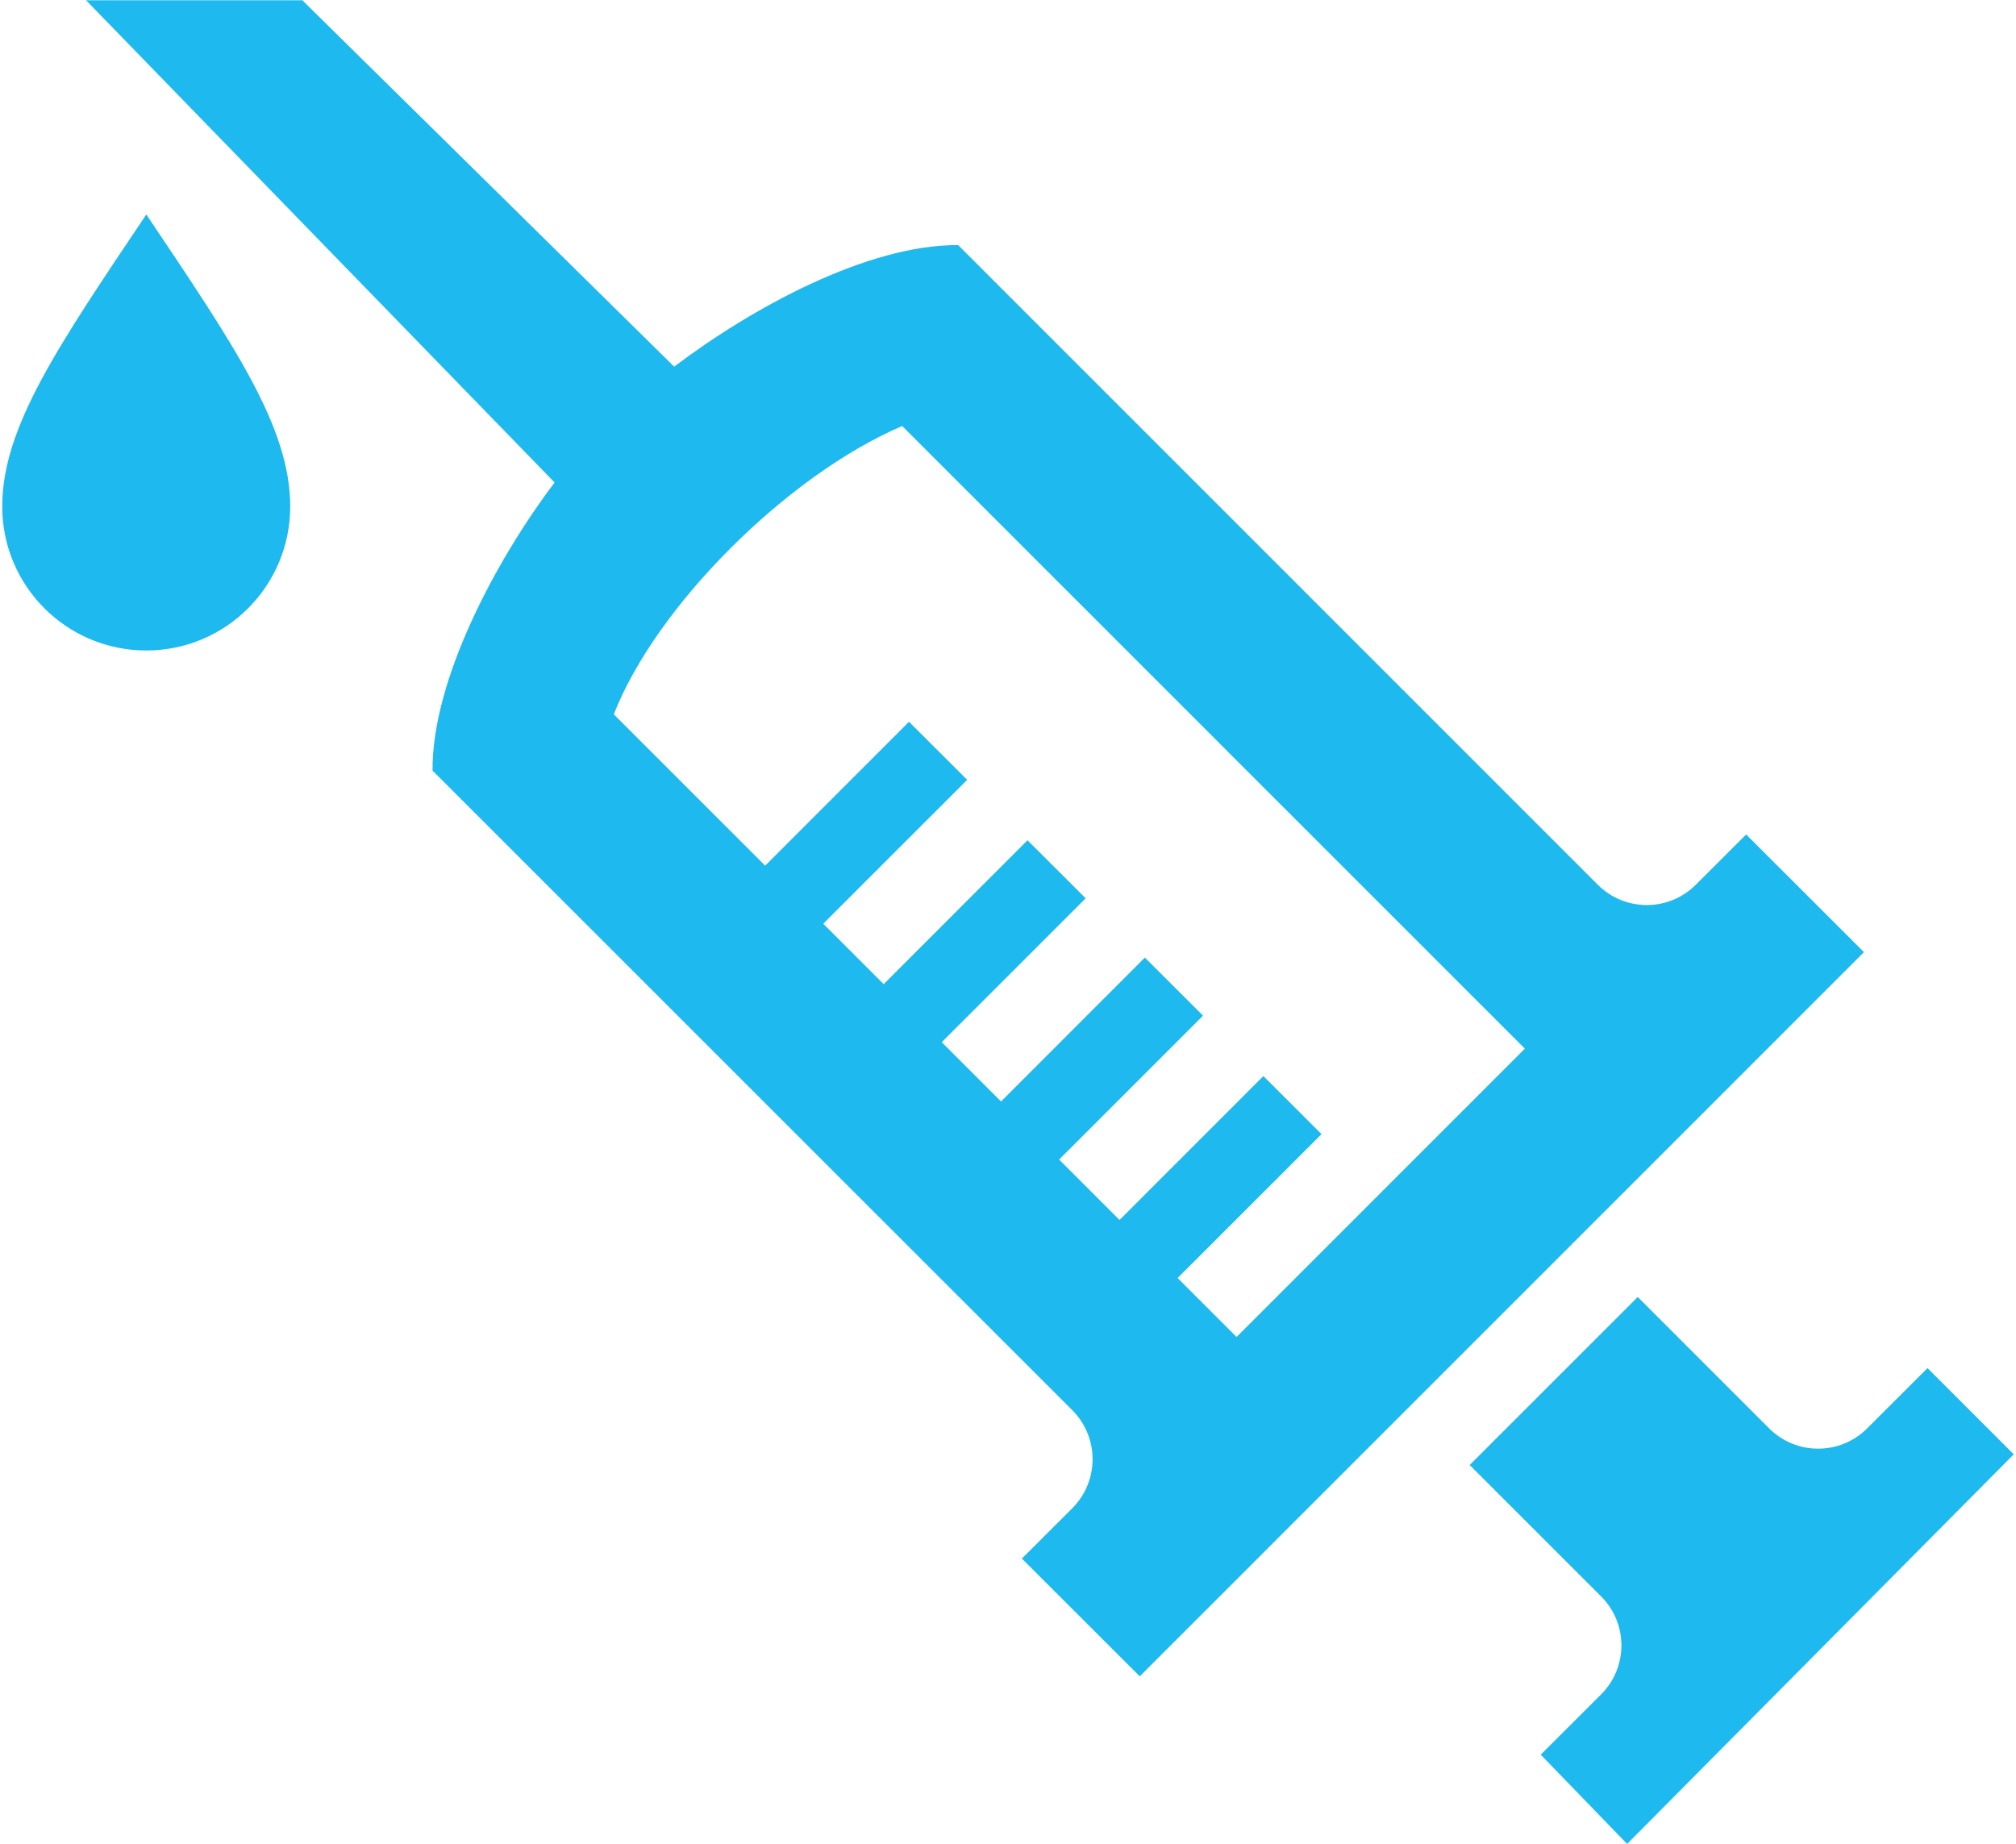 <svg 
 xmlns="http://www.w3.org/2000/svg"
 xmlns:xlink="http://www.w3.org/1999/xlink"
 width="94px" height="86px">
<path fill-rule="evenodd"  fill="rgb(30, 185, 238)"
 d="M75.868,85.988 L71.839,81.825 L74.657,79.012 C75.919,77.750 75.915,75.706 74.657,74.447 L68.527,68.317 L76.363,60.482 L82.492,66.612 C83.750,67.870 85.798,67.870 87.057,66.612 L89.874,63.798 L93.895,67.819 L75.868,85.988 ZM47.647,72.680 L49.999,70.332 C51.258,69.069 51.258,67.025 49.999,65.763 L20.168,35.935 C20.137,31.692 23.153,26.074 25.860,22.501 L4.012,0.012 L14.097,0.012 L31.434,17.098 C35.006,14.393 40.434,11.399 44.676,11.430 L74.500,41.259 C75.766,42.521 77.806,42.521 79.068,41.259 L81.417,38.914 L86.910,44.401 L53.143,78.172 L47.647,72.680 ZM57.658,62.348 L71.100,48.902 L42.066,19.866 C36.682,22.176 30.585,28.275 28.620,33.312 L35.677,40.369 L42.384,33.658 L45.096,36.366 L38.385,43.076 L41.203,45.894 L47.909,39.183 L50.621,41.891 L43.910,48.601 L46.675,51.365 L53.381,44.655 L56.093,47.363 L49.383,54.073 L52.200,56.891 L58.907,50.180 L61.618,52.888 L54.908,59.598 L57.658,62.348 ZM13.532,23.620 C13.532,27.329 10.531,30.334 6.822,30.334 C3.110,30.334 0.104,27.329 0.104,23.620 C0.104,19.911 2.735,16.097 6.822,10.001 C10.910,16.097 13.532,19.911 13.532,23.620 Z"/>
</svg>